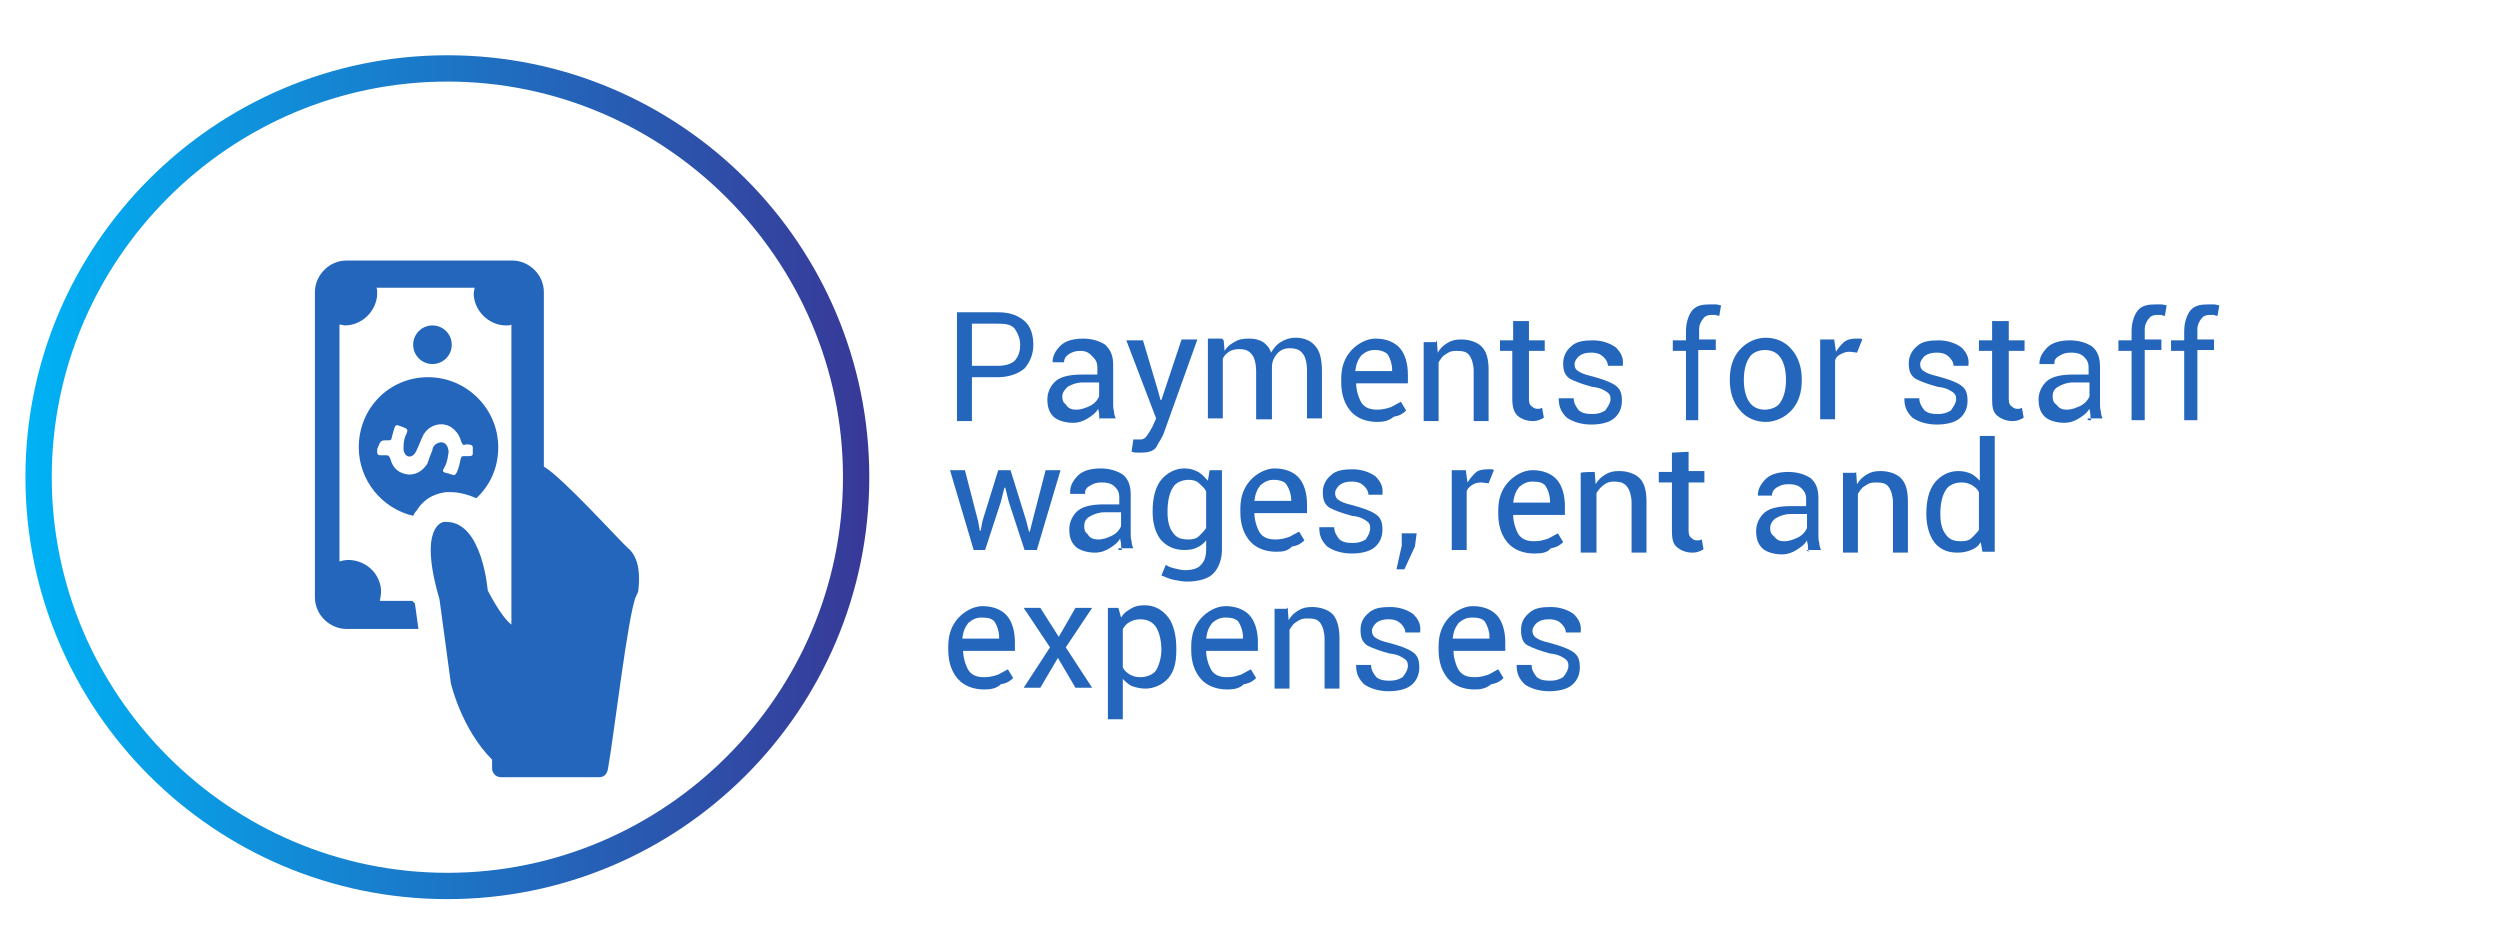 <?xml version="1.0" encoding="utf-8"?>
<!-- Generator: Adobe Illustrator 21.0.0, SVG Export Plug-In . SVG Version: 6.00 Build 0)  -->
<svg version="1.1" id="Capa_1" xmlns="http://www.w3.org/2000/svg" xmlns:xlink="http://www.w3.org/1999/xlink" x="0px" y="0px"
	 viewBox="0 0 285 108" style="enable-background:new 0 0 285 108;" xml:space="preserve">
<style type="text/css">
	.st0{fill:url(#SVGID_1_);}
	.st1{fill:#2366BB;}
</style>
<g>
	
		<linearGradient id="SVGID_1_" gradientUnits="userSpaceOnUse" x1="2.919" y1="-870.51" x2="99.053" y2="-870.51" gradientTransform="matrix(1 0 0 -1 0 -816.11)">
		<stop  offset="0" style="stop-color:#00B2F5"/>
		<stop  offset="1" style="stop-color:#383897"/>
	</linearGradient>
	<path class="st0" d="M51,102.5c-26.6,0-48.1-21.6-48.1-48.1S24.5,6.3,51,6.3c26.6,0,48.1,21.6,48.1,48.1S77.6,102.5,51,102.5z
		 M51,9.3C26.2,9.3,5.9,29.6,5.9,54.4S26.2,99.5,51,99.5s45.1-20.3,45.1-45.1S75.8,9.3,51,9.3z"/>
</g>
<g>
	<path class="st1" d="M110.8,43v5h-1.7V35.6h4.7c1.4,0,2.3,0.4,3,1c0.7,0.6,1,1.6,1,2.7c0,1.1-0.4,2-1,2.7c-0.7,0.6-1.8,1-3,1H110.8
		L110.8,43z M110.8,41.7h3c0.8,0,1.5-0.2,1.9-0.6c0.4-0.5,0.6-1,0.6-1.8c0-0.6-0.2-1.2-0.6-1.8c-0.4-0.5-1-0.6-1.9-0.6h-3
		L110.8,41.7C110.7,41.7,110.8,41.7,110.8,41.7z"/>
	<path class="st1" d="M125.4,47.9c-0.1-0.3-0.1-0.5-0.1-0.7c0-0.2-0.1-0.4-0.1-0.6c-0.3,0.5-0.6,0.7-1.2,1.1c-0.5,0.3-1,0.5-1.7,0.5
		c-0.9,0-1.8-0.3-2.2-0.7c-0.5-0.5-0.7-1.1-0.7-2c0-0.8,0.4-1.6,1-2.1c0.6-0.5,1.7-0.7,2.9-0.7h1.8v-0.8c0-0.6-0.2-0.9-0.5-1.2
		S124,40,123.2,40c-0.6,0-0.9,0.1-1.4,0.4c-0.4,0.3-0.5,0.6-0.5,0.9H120v-0.1c0-0.6,0.3-1.2,0.9-1.8s1.6-0.8,2.6-0.8
		c1,0,1.9,0.3,2.5,0.7c0.6,0.6,0.9,1.2,0.9,2.3V46c0,0.3,0,0.6,0.1,0.9c0,0.3,0.1,0.6,0.2,0.8h-1.8L125.4,47.9L125.4,47.9z
		 M122.7,46.7c0.6,0,1.1-0.2,1.7-0.5c0.5-0.3,0.7-0.6,0.9-1v-1.6h-1.9c-0.6,0-1.2,0.2-1.7,0.5c-0.4,0.4-0.6,0.7-0.6,1.1
		c0,0.4,0.1,0.7,0.4,0.9C121.8,46.6,122.2,46.7,122.7,46.7z"/>
	<path class="st1" d="M132,44.5l0.3,1.1h0.1l2.3-6.9h1.8l-3.8,10.6c-0.2,0.6-0.6,1.1-0.9,1.7c-0.4,0.5-1,0.6-1.8,0.6
		c-0.1,0-0.3,0-0.5,0c-0.2,0-0.4-0.1-0.5-0.1l0.2-1.4c0,0,0.1,0,0.3,0c0.2,0,0.4,0,0.5,0c0.4,0,0.6-0.2,0.8-0.5s0.4-0.6,0.6-1
		l0.4-0.9l-3.4-8.9h1.9L132,44.5z"/>
	<path class="st1" d="M139.5,38.8l0.1,1.2c0.3-0.5,0.6-0.7,1.1-1c0.5-0.3,0.9-0.4,1.7-0.4c0.6,0,1.1,0.1,1.6,0.4
		c0.4,0.3,0.7,0.6,0.9,1.2c0.3-0.5,0.6-0.9,1.1-1.2c0.5-0.3,1-0.5,1.7-0.5c0.9,0,1.7,0.3,2.2,0.9c0.6,0.6,0.8,1.7,0.8,2.9v5.4H149
		v-5.5c0-0.8-0.2-1.6-0.5-1.9c-0.3-0.4-0.7-0.6-1.5-0.6c-0.6,0-1,0.2-1.4,0.6c-0.3,0.4-0.6,0.8-0.6,1.6v0.1v5.8h-1.8v-5.5
		c0-0.8-0.2-1.6-0.5-1.9c-0.3-0.4-0.7-0.6-1.4-0.6c-0.5,0-0.9,0.1-1.2,0.3s-0.6,0.5-0.7,0.8v6.8h-1.7v-9.1h1.6L139.5,38.8
		L139.5,38.8z"/>
	<path class="st1" d="M157,48.1c-1.2,0-2.3-0.4-3-1.2c-0.7-0.8-1.1-1.9-1.1-3.3v-0.4c0-1.4,0.4-2.4,1.1-3.2c0.7-0.8,1.8-1.4,2.8-1.4
		c1.2,0,2.2,0.4,2.8,1.1c0.6,0.7,0.9,1.8,0.9,3v1h-5.9l0,0c0,0.8,0.3,1.7,0.6,2.2c0.4,0.6,1,0.8,1.8,0.8c0.6,0,1-0.1,1.6-0.3
		c0.4-0.2,0.7-0.4,1.1-0.6l0.6,1c-0.3,0.3-0.7,0.6-1.4,0.7C158.3,48,157.7,48.1,157,48.1z M156.7,39.9c-0.6,0-1,0.2-1.5,0.6
		c-0.4,0.5-0.6,1-0.7,1.8l0,0h4.2v-0.2c0-0.6-0.2-1.2-0.5-1.7C157.9,40.1,157.4,39.9,156.7,39.9z"/>
	<path class="st1" d="M163.8,38.8l0.1,1.4c0.3-0.5,0.6-0.8,1.1-1.1s0.9-0.4,1.6-0.4c0.9,0,1.8,0.3,2.3,0.8c0.6,0.6,0.8,1.5,0.8,2.7
		V48h-1.7v-5.7c0-0.7-0.2-1.4-0.5-1.8c-0.3-0.4-0.7-0.5-1.5-0.5c-0.5,0-0.8,0.1-1.2,0.4c-0.4,0.2-0.6,0.6-0.8,0.9v6.7h-1.7V39h1.4
		L163.8,38.8L163.8,38.8z"/>
	<path class="st1" d="M174.3,36.6v2.2h1.8V40h-1.8v5.5c0,0.4,0.1,0.7,0.3,0.8c0.2,0.2,0.4,0.3,0.6,0.3c0.1,0,0.2,0,0.3,0
		c0.1,0,0.2-0.1,0.3-0.1l0.2,1.1c-0.1,0.1-0.3,0.2-0.6,0.3c-0.3,0.1-0.5,0.1-0.7,0.1c-0.6,0-1.2-0.2-1.7-0.6c-0.4-0.4-0.6-1-0.6-1.9
		V40H171v-1.2h1.5v-2.2L174.3,36.6L174.3,36.6L174.3,36.6z"/>
	<path class="st1" d="M183.6,45.5c0-0.4-0.1-0.6-0.4-0.8c-0.3-0.2-0.7-0.5-1.7-0.6c-1.1-0.3-1.9-0.6-2.5-0.9
		c-0.6-0.4-0.8-0.9-0.8-1.8c0-0.7,0.3-1.4,0.9-1.9c0.6-0.6,1.5-0.7,2.5-0.7c1,0,1.9,0.3,2.6,0.8c0.6,0.6,0.9,1.2,0.8,2v0.1h-1.7
		c0-0.4-0.2-0.7-0.5-1s-0.7-0.5-1.4-0.5c-0.6,0-1,0.1-1.4,0.4c-0.3,0.3-0.5,0.6-0.5,0.9c0,0.4,0.1,0.6,0.4,0.8
		c0.3,0.2,0.7,0.4,1.6,0.6c1.1,0.3,2,0.6,2.6,1c0.6,0.4,0.8,0.9,0.8,1.8c0,0.8-0.3,1.5-0.9,2c-0.6,0.5-1.6,0.7-2.6,0.7
		c-1.1,0-2.1-0.3-2.8-0.8c-0.6-0.6-0.9-1.2-0.9-2.1v-0.1h1.7c0,0.6,0.3,1,0.6,1.4c0.4,0.3,0.8,0.4,1.5,0.4c0.6,0,1-0.1,1.5-0.4
		C183.4,46.2,183.6,45.9,183.6,45.5z"/>
	<path class="st1" d="M192.2,47.9V40h-1.5v-1.2h1.5v-1.1c0-0.9,0.3-1.8,0.7-2.3c0.5-0.6,1.2-0.7,2.1-0.7c0.2,0,0.4,0,0.6,0
		c0.2,0,0.4,0.1,0.6,0.1l-0.2,1.2c-0.1,0-0.2,0-0.4-0.1c-0.2,0-0.3,0-0.5,0c-0.5,0-0.8,0.2-1,0.5s-0.4,0.6-0.4,1.2v1.1h1.9v1.2h-2v8
		L192.2,47.9L192.2,47.9L192.2,47.9z"/>
	<path class="st1" d="M197.2,43.2c0-1.4,0.4-2.5,1.1-3.3c0.7-0.8,1.8-1.4,3-1.4c1.2,0,2.3,0.5,3,1.4c0.7,0.8,1.1,2,1.1,3.3v0.2
		c0,1.4-0.4,2.5-1.1,3.3s-1.8,1.4-3,1.4c-1.2,0-2.3-0.5-3-1.4c-0.7-0.8-1.1-2-1.1-3.3L197.2,43.2L197.2,43.2z M198.8,43.4
		c0,0.9,0.2,1.8,0.6,2.4c0.4,0.6,1,0.9,1.8,0.9c0.7,0,1.5-0.3,1.8-0.9c0.4-0.6,0.6-1.5,0.6-2.4v-0.2c0-0.9-0.2-1.8-0.6-2.4
		c-0.4-0.6-1-0.9-1.8-0.9c-0.7,0-1.5,0.3-1.8,0.9c-0.4,0.6-0.6,1.5-0.6,2.4L198.8,43.4L198.8,43.4z"/>
	<path class="st1" d="M211.7,40.2l-0.8-0.1c-0.5,0-0.7,0.1-1.1,0.3c-0.4,0.2-0.6,0.5-0.6,0.8v6.6h-1.7v-9.1h1.6l0.2,1.4
		c0.3-0.5,0.6-0.8,0.9-1.1c0.4-0.3,0.8-0.4,1.4-0.4c0.1,0,0.3,0,0.4,0c0.1,0,0.2,0,0.3,0.1L211.7,40.2z"/>
	<path class="st1" d="M223,45.5c0-0.4-0.1-0.6-0.4-0.8c-0.3-0.2-0.7-0.5-1.7-0.6c-1.1-0.3-1.9-0.6-2.5-0.9c-0.6-0.4-0.8-0.9-0.8-1.8
		c0-0.7,0.3-1.4,0.9-1.9c0.6-0.6,1.5-0.7,2.5-0.7s1.9,0.3,2.6,0.8c0.6,0.6,0.9,1.2,0.8,2v0.1h-1.7c0-0.4-0.2-0.7-0.5-1
		s-0.7-0.5-1.4-0.5c-0.6,0-1,0.1-1.4,0.4c-0.3,0.3-0.5,0.6-0.5,0.9c0,0.4,0.1,0.6,0.4,0.8c0.3,0.2,0.7,0.4,1.6,0.6
		c1.1,0.3,2,0.6,2.6,1c0.6,0.4,0.8,0.9,0.8,1.8c0,0.8-0.3,1.5-0.9,2c-0.6,0.5-1.6,0.7-2.6,0.7c-1.1,0-2.1-0.3-2.8-0.8
		c-0.6-0.6-0.9-1.2-0.9-2.1v-0.1h1.7c0,0.6,0.3,1,0.6,1.4c0.4,0.3,0.8,0.4,1.5,0.4c0.6,0,1-0.1,1.5-0.4
		C222.8,46.2,223,45.9,223,45.5z"/>
	<path class="st1" d="M229,36.6v2.2h1.8V40H229v5.5c0,0.4,0.1,0.7,0.3,0.8c0.2,0.2,0.4,0.3,0.6,0.3c0.1,0,0.2,0,0.3,0
		c0.1,0,0.2-0.1,0.3-0.1l0.2,1.1c-0.1,0.1-0.3,0.2-0.6,0.3c-0.3,0.1-0.5,0.1-0.7,0.1c-0.6,0-1.2-0.2-1.7-0.6c-0.5-0.4-0.6-1-0.6-1.9
		V40h-1.5v-1.2h1.5v-2.2L229,36.6L229,36.6L229,36.6z"/>
	<path class="st1" d="M238.4,47.9c-0.1-0.3-0.1-0.5-0.1-0.7c0-0.3-0.1-0.4-0.1-0.6c-0.3,0.5-0.6,0.7-1.2,1.1c-0.5,0.3-1,0.5-1.7,0.5
		c-0.9,0-1.8-0.3-2.2-0.7c-0.5-0.5-0.7-1.1-0.7-2c0-0.8,0.4-1.6,1-2.1c0.6-0.5,1.7-0.7,2.9-0.7h1.8v-0.8c0-0.6-0.2-0.9-0.5-1.2
		s-0.7-0.5-1.5-0.5c-0.6,0-0.9,0.1-1.4,0.4c-0.5,0.3-0.5,0.6-0.5,0.9h-1.7v-0.1c0-0.6,0.3-1.2,0.9-1.8c0.6-0.6,1.6-0.8,2.6-0.8
		c1,0,1.9,0.3,2.5,0.7c0.6,0.5,0.9,1.2,0.9,2.3V46c0,0.3,0,0.6,0.1,0.9c0,0.3,0.1,0.6,0.2,0.8h-1.7v0.2H238.4z M235.6,46.7
		c0.6,0,1.1-0.2,1.7-0.5c0.5-0.3,0.7-0.6,0.9-1v-1.6h-1.9c-0.6,0-1.2,0.2-1.7,0.5c-0.5,0.3-0.6,0.7-0.6,1.1c0,0.4,0.1,0.7,0.4,0.9
		C234.8,46.6,235.1,46.7,235.6,46.7z"/>
	<path class="st1" d="M243,47.9V40h-1.5v-1.2h1.5v-1.1c0-0.9,0.3-1.8,0.7-2.3c0.5-0.6,1.2-0.7,2.1-0.7c0.2,0,0.4,0,0.6,0
		c0.2,0,0.4,0.1,0.6,0.1l-0.2,1.2c-0.1,0-0.2,0-0.4-0.1c-0.2,0-0.3,0-0.5,0c-0.5,0-0.8,0.2-1,0.5c-0.2,0.3-0.4,0.6-0.4,1.2v1.1h1.9
		v1.2h-1.9v8L243,47.9L243,47.9z"/>
	<path class="st1" d="M249,47.9V40h-1.5v-1.2h1.5v-1.1c0-0.9,0.3-1.8,0.7-2.3c0.5-0.6,1.2-0.7,2.1-0.7c0.2,0,0.4,0,0.6,0
		c0.2,0,0.4,0.1,0.6,0.1l-0.2,1.2c-0.1,0-0.2,0-0.4-0.1c-0.2,0-0.3,0-0.5,0c-0.5,0-0.8,0.2-1,0.5s-0.4,0.6-0.4,1.2v1.1h1.9v1.2h-1.9
		v8L249,47.9L249,47.9z"/>
	<path class="st1" d="M169.7,55.1l-0.8-0.1c-0.5,0-0.8,0.1-1.1,0.3s-0.6,0.5-0.6,0.8v6.6h-1.7v-9.1h1.6l0.2,1.4
		c0.3-0.5,0.6-0.8,0.9-1.1s0.8-0.4,1.4-0.4c0.1,0,0.3,0,0.4,0s0.2,0,0.3,0.1L169.7,55.1z"/>
	<path class="st1" d="M174.9,63.1c-1.2,0-2.3-0.4-3-1.2c-0.7-0.8-1.1-1.9-1.1-3.3v-0.4c0-1.4,0.4-2.4,1.1-3.2
		c0.7-0.8,1.8-1.4,2.8-1.4c1.2,0,2.2,0.4,2.8,1.1s0.9,1.8,0.9,3v1h-5.9l0,0c0,0.8,0.3,1.7,0.6,2.2c0.4,0.6,1,0.8,1.8,0.8
		c0.6,0,1-0.1,1.6-0.3c0.4-0.2,0.7-0.4,1.1-0.6l0.6,1c-0.3,0.3-0.7,0.6-1.4,0.7C176.4,63,175.8,63.1,174.9,63.1z M174.7,54.9
		c-0.6,0-1,0.2-1.5,0.6c-0.4,0.5-0.6,1-0.7,1.8l0,0h4.2v-0.2c0-0.6-0.2-1.2-0.5-1.7C175.9,55,175.4,54.9,174.7,54.9z"/>
	<path class="st1" d="M181.8,53.8l0.1,1.4c0.3-0.5,0.6-0.8,1.1-1.1c0.5-0.3,0.9-0.4,1.6-0.4c0.9,0,1.8,0.3,2.3,0.8
		c0.6,0.6,0.8,1.5,0.8,2.7V63h-1.7v-5.7c0-0.7-0.2-1.4-0.5-1.8c-0.3-0.4-0.7-0.6-1.5-0.6c-0.5,0-0.8,0.1-1.2,0.4
		c-0.4,0.3-0.6,0.6-0.8,0.9V63h-1.8v-9.1C180.4,53.8,181.8,53.8,181.8,53.8z"/>
	<path class="st1" d="M192.5,51.5v2.2h1.8V55h-1.8v5.5c0,0.4,0.1,0.7,0.3,0.8c0.2,0.2,0.4,0.3,0.6,0.3c0.1,0,0.2,0,0.3,0
		s0.2-0.1,0.3-0.1l0.2,1.1c-0.1,0.1-0.3,0.2-0.6,0.3c-0.3,0.1-0.5,0.1-0.7,0.1c-0.6,0-1.2-0.2-1.7-0.6c-0.5-0.4-0.6-1-0.6-1.9V55
		h-1.5v-1.2h1.5v-2.2L192.5,51.5L192.5,51.5L192.5,51.5z"/>
	<path class="st1" d="M206.2,62.9c-0.1-0.3-0.1-0.5-0.1-0.7s-0.1-0.4-0.1-0.6c-0.3,0.5-0.6,0.7-1.2,1.1c-0.5,0.3-1,0.5-1.7,0.5
		c-0.9,0-1.8-0.3-2.2-0.7c-0.5-0.5-0.7-1.1-0.7-2c0-0.8,0.4-1.6,1-2.1c0.6-0.5,1.7-0.7,2.9-0.7h1.8v-0.8c0-0.6-0.2-0.9-0.5-1.2
		c-0.3-0.3-0.7-0.5-1.5-0.5c-0.6,0-0.9,0.1-1.4,0.4c-0.4,0.3-0.5,0.6-0.5,0.9h-1.6v-0.1c0-0.6,0.3-1.2,0.9-1.8
		c0.6-0.6,1.6-0.8,2.6-0.8s1.9,0.3,2.5,0.7c0.6,0.5,0.9,1.2,0.9,2.3V61c0,0.3,0,0.6,0.1,0.9c0,0.3,0.1,0.6,0.2,0.8h-1.7L206.2,62.9
		L206.2,62.9z M203.4,61.7c0.6,0,1.1-0.2,1.7-0.5c0.5-0.3,0.7-0.6,0.9-1v-1.6h-1.9c-0.6,0-1.2,0.2-1.7,0.5c-0.4,0.3-0.6,0.7-0.6,1.1
		c0,0.4,0.1,0.7,0.4,0.9C202.6,61.6,202.9,61.7,203.4,61.7z"/>
	<path class="st1" d="M211.6,53.8l0.1,1.4c0.3-0.5,0.6-0.8,1.1-1.1c0.5-0.3,0.9-0.4,1.6-0.4c0.9,0,1.8,0.3,2.3,0.8
		c0.6,0.6,0.8,1.5,0.8,2.7V63h-1.7v-5.7c0-0.7-0.2-1.4-0.5-1.8c-0.3-0.4-0.7-0.5-1.5-0.5c-0.5,0-0.8,0.1-1.2,0.4
		c-0.4,0.2-0.6,0.6-0.8,0.9v6.7h-1.7v-9.1h1.4L211.6,53.8L211.6,53.8z"/>
	<path class="st1" d="M219.6,58.6c0-1.5,0.3-2.7,0.9-3.5c0.6-0.8,1.6-1.4,2.7-1.4c0.6,0,1,0.1,1.5,0.3c0.4,0.2,0.7,0.5,1,0.8v-5.1
		h1.7v13.2h-1.4l-0.2-1.1c-0.3,0.5-0.6,0.7-1.1,0.9c-0.5,0.2-0.9,0.3-1.6,0.3c-1.1,0-2-0.4-2.6-1.2C219.9,61,219.6,59.8,219.6,58.6
		L219.6,58.6L219.6,58.6z M221.2,58.7c0,0.9,0.2,1.7,0.6,2.2c0.4,0.6,0.9,0.8,1.8,0.8c0.5,0,0.9-0.1,1.2-0.4s0.6-0.6,0.8-0.9v-4.3
		c-0.2-0.4-0.5-0.6-0.8-0.8c-0.4-0.2-0.7-0.3-1.2-0.3c-0.7,0-1.5,0.3-1.8,0.9c-0.4,0.6-0.6,1.6-0.6,2.6L221.2,58.7
		C221.1,58.7,221.2,58.7,221.2,58.7z"/>
	<path class="st1" d="M112.2,78.6c-1.2,0-2.3-0.4-3-1.2c-0.7-0.8-1.1-1.9-1.1-3.3v-0.4c0-1.4,0.4-2.4,1.1-3.2s1.8-1.4,2.8-1.4
		c1.2,0,2.2,0.4,2.8,1.1c0.6,0.7,0.9,1.8,0.9,3v1h-5.9l0,0c0,0.8,0.3,1.7,0.6,2.2c0.4,0.6,1,0.8,1.8,0.8c0.6,0,1-0.1,1.6-0.3
		c0.4-0.2,0.7-0.4,1.1-0.6l0.6,1c-0.3,0.3-0.7,0.6-1.4,0.7C113.6,78.5,112.9,78.6,112.2,78.6z M111.9,70.4c-0.6,0-1,0.2-1.5,0.6
		c-0.4,0.5-0.6,1-0.7,1.8l0,0h4.2v-0.2c0-0.6-0.2-1.2-0.5-1.7C113.1,70.5,112.6,70.4,111.9,70.4z"/>
	<path class="st1" d="M120.7,72.6l1.9-3.3h1.9l-3,4.5l3,4.6h-1.9l-2-3.4l-2,3.4h-1.9l3-4.6l-3-4.5h1.9L120.7,72.6z"/>
	<path class="st1" d="M134.1,74.2c0,1.4-0.3,2.4-0.9,3.1c-0.6,0.7-1.6,1.2-2.6,1.2c-0.6,0-1-0.1-1.6-0.3c-0.4-0.2-0.7-0.5-1-0.8V82
		h-1.7V69.3h1.2l0.3,1.1c0.3-0.5,0.6-0.7,1.1-1c0.5-0.3,0.9-0.4,1.6-0.4c1.1,0,2,0.5,2.7,1.4c0.6,0.8,0.9,2.1,0.9,3.5L134.1,74.2
		L134.1,74.2z M132.4,74.1c0-1-0.2-1.9-0.6-2.6c-0.4-0.6-1-0.9-1.8-0.9c-0.5,0-0.8,0.1-1.2,0.3c-0.4,0.2-0.6,0.5-0.8,0.8v4.4
		c0.2,0.4,0.5,0.6,0.8,0.8c0.4,0.2,0.7,0.3,1.2,0.3c0.7,0,1.5-0.3,1.8-0.8S132.4,75,132.4,74.1L132.4,74.1z"/>
	<path class="st1" d="M139.9,78.6c-1.2,0-2.3-0.4-3-1.2c-0.7-0.8-1.1-1.9-1.1-3.3v-0.4c0-1.4,0.4-2.4,1.1-3.2s1.8-1.4,2.8-1.4
		c1.2,0,2.2,0.4,2.8,1.1c0.6,0.7,0.9,1.8,0.9,3v1h-5.9l0,0c0,0.8,0.3,1.7,0.6,2.2c0.4,0.6,1,0.8,1.8,0.8c0.6,0,1-0.1,1.6-0.3
		c0.4-0.2,0.7-0.4,1.1-0.6l0.6,1c-0.3,0.3-0.7,0.6-1.4,0.7C141.3,78.5,140.6,78.6,139.9,78.6z M139.7,70.4c-0.6,0-1,0.2-1.5,0.6
		c-0.4,0.5-0.6,1-0.7,1.8l0,0h4.2v-0.2c0-0.6-0.2-1.2-0.5-1.7C140.9,70.5,140.3,70.4,139.7,70.4z"/>
	<path class="st1" d="M146.8,69.3l0.1,1.4c0.3-0.5,0.6-0.8,1.1-1.1c0.5-0.3,0.9-0.4,1.6-0.4c0.9,0,1.8,0.3,2.3,0.8s0.8,1.5,0.8,2.7
		v5.8H151v-5.7c0-0.7-0.2-1.4-0.5-1.8s-0.7-0.5-1.5-0.5c-0.5,0-0.8,0.1-1.2,0.4c-0.4,0.2-0.6,0.6-0.8,0.9v6.7h-1.7v-9.1h1.4V69.3
		L146.8,69.3z"/>
	<path class="st1" d="M160.5,75.9c0-0.4-0.1-0.6-0.4-0.8c-0.3-0.2-0.7-0.5-1.7-0.6c-1.1-0.3-1.9-0.6-2.5-0.9
		c-0.6-0.4-0.8-0.9-0.8-1.8c0-0.8,0.3-1.4,0.9-1.9c0.6-0.6,1.5-0.7,2.5-0.7s1.9,0.3,2.6,0.8c0.6,0.6,0.9,1.2,0.8,2v0.1h-1.7
		c0-0.4-0.2-0.7-0.5-1s-0.7-0.5-1.4-0.5c-0.6,0-1,0.1-1.4,0.4c-0.3,0.3-0.5,0.6-0.5,0.9s0.1,0.6,0.4,0.8c0.3,0.2,0.7,0.4,1.6,0.6
		c1.1,0.3,2,0.6,2.6,1c0.6,0.4,0.8,0.9,0.8,1.8c0,0.8-0.3,1.5-0.9,2c-0.6,0.5-1.6,0.7-2.6,0.7c-1.1,0-2.1-0.3-2.8-0.8
		c-0.6-0.6-0.9-1.2-0.9-2.1v-0.1h1.7c0,0.6,0.3,1,0.6,1.4c0.4,0.3,0.8,0.4,1.5,0.4c0.6,0,1-0.1,1.5-0.4
		C160.3,76.7,160.5,76.3,160.5,75.9z"/>
	<path class="st1" d="M168.1,78.6c-1.2,0-2.3-0.4-3-1.2c-0.7-0.8-1.1-1.9-1.1-3.3v-0.4c0-1.4,0.4-2.4,1.1-3.2
		c0.7-0.8,1.8-1.4,2.8-1.4c1.2,0,2.2,0.4,2.8,1.1c0.6,0.7,0.9,1.8,0.9,3v1h-5.9l0,0c0,0.8,0.3,1.7,0.6,2.2c0.4,0.6,1,0.8,1.8,0.8
		c0.6,0,1-0.1,1.6-0.3c0.4-0.2,0.7-0.4,1.1-0.6l0.6,1c-0.3,0.3-0.7,0.6-1.4,0.7C169.4,78.5,168.8,78.6,168.1,78.6z M167.8,70.4
		c-0.6,0-1,0.2-1.5,0.6c-0.4,0.5-0.6,1-0.7,1.8l0,0h4.2v-0.2c0-0.6-0.2-1.2-0.5-1.7C169,70.5,168.5,70.4,167.8,70.4z"/>
	<path class="st1" d="M178.8,75.9c0-0.4-0.1-0.6-0.4-0.8c-0.3-0.2-0.7-0.5-1.7-0.6c-1.1-0.3-1.9-0.6-2.5-0.9s-0.8-0.9-0.8-1.8
		c0-0.8,0.3-1.4,0.9-1.9c0.6-0.6,1.5-0.7,2.5-0.7s1.9,0.3,2.6,0.8c0.6,0.6,0.9,1.2,0.8,2v0.1h-1.7c0-0.4-0.2-0.7-0.5-1
		s-0.7-0.5-1.4-0.5c-0.6,0-1,0.1-1.4,0.4c-0.3,0.3-0.5,0.6-0.5,0.9s0.1,0.6,0.4,0.8c0.3,0.2,0.7,0.4,1.6,0.6c1.1,0.3,2,0.6,2.6,1
		c0.6,0.4,0.8,0.9,0.8,1.8c0,0.8-0.3,1.5-0.9,2c-0.6,0.5-1.6,0.7-2.6,0.7c-1.1,0-2.1-0.3-2.8-0.8c-0.6-0.6-0.9-1.2-0.9-2.1v-0.1h1.7
		c0,0.6,0.3,1,0.6,1.4c0.4,0.3,0.8,0.4,1.5,0.4c0.6,0,1-0.1,1.5-0.4C178.6,76.7,178.8,76.3,178.8,75.9z"/>
	<g>
		<path class="st1" d="M111.5,59.4l0.2,1.1h0.1l0.2-1.1l1.8-5.8h1.4l1.8,5.8l0.3,1.2h0.1l0.3-1.2l1.5-5.8h1.7l-2.7,9.1h-1.4
			l-1.8-5.5l-0.4-1.6h-0.1l-0.4,1.6l-1.8,5.5H111l-2.7-9.1h1.7L111.5,59.4z"/>
		<path class="st1" d="M127.9,62.7c-0.1-0.3-0.1-0.5-0.1-0.7s-0.1-0.4-0.1-0.6c-0.3,0.5-0.6,0.7-1.2,1.1c-0.5,0.3-1,0.5-1.7,0.5
			c-0.9,0-1.8-0.3-2.2-0.7c-0.5-0.5-0.7-1.1-0.7-2c0-0.8,0.4-1.6,1-2.1c0.6-0.5,1.7-0.7,2.9-0.7h1.8v-0.8c0-0.6-0.2-0.9-0.5-1.2
			c-0.3-0.3-0.7-0.5-1.5-0.5c-0.6,0-0.9,0.1-1.4,0.4c-0.5,0.3-0.5,0.6-0.5,0.9h-1.7V56c0-0.6,0.3-1.2,0.9-1.8
			c0.6-0.6,1.6-0.8,2.6-0.8c1,0,1.9,0.3,2.5,0.7c0.6,0.5,0.9,1.2,0.9,2.3v4.4c0,0.3,0,0.6,0.1,0.9c0,0.3,0.1,0.6,0.2,0.8h-1.7v0.2
			H127.9z M125.2,61.5c0.6,0,1.1-0.2,1.7-0.5c0.5-0.3,0.7-0.6,0.9-1v-1.6h-1.9c-0.6,0-1.2,0.2-1.7,0.5c-0.5,0.3-0.6,0.7-0.6,1.1
			s0.1,0.7,0.4,0.9C124.2,61.3,124.6,61.5,125.2,61.5z"/>
		<path class="st1" d="M131.4,58.3c0-1.5,0.3-2.7,0.9-3.5c0.6-0.8,1.6-1.4,2.7-1.4c0.6,0,1,0.1,1.6,0.4c0.5,0.3,0.7,0.6,1.1,1
			l0.2-1.2h1.4v9.1c0,1.1-0.4,2.1-1,2.7c-0.6,0.6-1.7,0.9-3,0.9c-0.5,0-0.9-0.1-1.5-0.2c-0.5-0.1-0.9-0.3-1.4-0.5l0.5-1.2
			c0.3,0.2,0.6,0.3,1,0.4c0.4,0.1,0.8,0.2,1.2,0.2c0.8,0,1.5-0.2,1.8-0.6c0.4-0.4,0.6-0.9,0.6-1.8v-1c-0.3,0.4-0.6,0.6-1,0.8
			c-0.4,0.2-0.8,0.3-1.5,0.3c-1.1,0-2-0.4-2.7-1.2c-0.6-0.8-0.9-1.9-0.9-3.1V58.3z M133.1,58.5c0,0.9,0.2,1.7,0.6,2.2
			c0.4,0.6,0.9,0.8,1.8,0.8c0.5,0,0.9-0.1,1.2-0.4c0.3-0.3,0.6-0.6,0.8-0.9V56c-0.2-0.4-0.5-0.6-0.8-0.9s-0.7-0.4-1.2-0.4
			c-0.7,0-1.5,0.3-1.8,0.9c-0.4,0.6-0.6,1.6-0.6,2.6V58.5z"/>
		<path class="st1" d="M145.5,62.9c-1.2,0-2.3-0.4-3-1.2c-0.7-0.8-1.1-1.9-1.1-3.3V58c0-1.4,0.4-2.4,1.1-3.2
			c0.7-0.8,1.8-1.4,2.8-1.4c1.2,0,2.2,0.4,2.8,1.1c0.6,0.7,0.9,1.8,0.9,3v1H143l0,0c0,0.8,0.3,1.7,0.6,2.2c0.4,0.6,1,0.8,1.8,0.8
			c0.6,0,1-0.1,1.6-0.3c0.4-0.2,0.7-0.4,1.1-0.6l0.6,1c-0.3,0.3-0.7,0.6-1.4,0.7C146.8,62.8,146.3,62.9,145.5,62.9z M145.2,54.7
			c-0.6,0-1,0.2-1.5,0.6c-0.4,0.5-0.6,1-0.7,1.8l0,0h4.2V57c0-0.6-0.2-1.2-0.5-1.7C146.5,54.9,145.9,54.7,145.2,54.7z"/>
		<path class="st1" d="M156.2,60.2c0-0.4-0.1-0.6-0.4-0.8s-0.7-0.5-1.7-0.6c-1.1-0.3-1.9-0.6-2.5-0.9c-0.6-0.4-0.8-0.9-0.8-1.8
			c0-0.7,0.3-1.4,0.9-1.9c0.6-0.6,1.5-0.7,2.5-0.7s1.9,0.3,2.6,0.8c0.6,0.6,0.9,1.2,0.8,2v0.1H156c0-0.4-0.2-0.7-0.5-1
			c-0.3-0.3-0.7-0.5-1.4-0.5c-0.6,0-1,0.1-1.4,0.4c-0.3,0.3-0.5,0.6-0.5,0.9s0.1,0.6,0.4,0.8c0.3,0.2,0.7,0.4,1.6,0.6
			c1.1,0.3,2,0.6,2.6,1c0.6,0.4,0.8,0.9,0.8,1.8c0,0.8-0.3,1.5-0.9,2c-0.6,0.5-1.6,0.7-2.6,0.7c-1.1,0-2.1-0.3-2.8-0.8
			c-0.6-0.6-0.9-1.2-0.9-2.1v-0.1h1.7c0,0.6,0.3,1,0.6,1.4c0.4,0.3,0.8,0.4,1.5,0.4c0.6,0,1-0.1,1.5-0.4
			C156,61,156.2,60.7,156.2,60.2z"/>
		<path class="st1" d="M161.3,62.3l-1.2,2.6h-0.9l0.6-2.7v-1.4h1.7L161.3,62.3L161.3,62.3z"/>
	</g>
</g>
<g>
	<g>
		<g>
			<g>
				<path class="st1" d="M71.5,62.4c-0.6-0.5-7.6-8.2-9.5-9.2V33.3c0-2-1.7-3.6-3.6-3.6H39.5c-2,0-3.6,1.7-3.6,3.6v34.8
					c0,2,1.7,3.6,3.6,3.6h6h2.2l-0.4-2.9c-0.1-0.1-0.2-0.2-0.3-0.3h-1.2h-2.5c0.1-0.5,0.2-1,0.1-1.6c-0.3-1.6-1.5-2.7-3-3
					c-0.6-0.1-1-0.1-1.7,0.1V37c0.2,0,0.5,0.1,0.6,0.1c2,0,3.7-1.7,3.7-3.7c0-0.2,0-0.5-0.1-0.6h11.2c0,0.2-0.1,0.5-0.1,0.6
					c0,2,1.7,3.7,3.7,3.7c0.2,0,0.5,0,0.6-0.1v26.5l0,0v7.7c-1.2-0.9-2.7-3.9-2.7-3.9s-0.6-7.8-4.7-7.8c-0.1,0-0.2,0-0.3,0
					c0,0-3,0.3-0.5,8.8l1.3,9.6c0,0,1.2,5.2,4.7,8.7v1c0,0.6,0.5,1,1,1h11.2c0.6,0,0.9-0.4,1-0.9C70,83.8,71.6,70,72.5,68
					c0.2-0.4,0.3-0.6,0.3-1C72.9,65.8,73,63.6,71.5,62.4z"/>
			</g>
			<g>
				<circle class="st1" cx="49.3" cy="39.3" r="2.2"/>
			</g>
			<g>
				<g>
					<path class="st1" d="M40.9,51c0,3.8,2.7,7,6.2,7.8c0.1-0.2,0.2-0.4,0.4-0.6c1.1-1.8,2.8-2,3.3-2.1c0.2,0,0.5,0,0.6,0
						c0.7,0,1.8,0.2,2.9,0.7c1.6-1.5,2.5-3.5,2.5-5.8c0-4.4-3.6-8-8-8S40.9,46.5,40.9,51z M44.1,50.2c0.5,0,0.5,0,0.6-0.5
						c0.1-0.4,0.2-0.7,0.3-1c0.1-0.2,0.2-0.3,0.4-0.2c0.3,0.1,0.6,0.2,0.8,0.3s0.3,0.2,0.2,0.5c-0.3,0.6-0.4,1-0.4,1.8
						c0,0.2,0,0.3,0.1,0.5c0.2,0.5,0.7,0.6,1.1,0.2c0.2-0.2,0.3-0.5,0.4-0.7c0.2-0.5,0.4-0.9,0.6-1.4c0.7-1.4,2.5-1.8,3.6-0.7
						c0.4,0.4,0.6,0.7,0.8,1.4c0.1,0.2,0.2,0.4,0.4,0.3c0.2-0.1,0.5,0,0.6,0s0.3,0.1,0.3,0.3c0,0.3,0,0.5,0,0.7
						c0,0.2-0.1,0.3-0.4,0.3c-0.2,0-0.4,0-0.5,0c-0.4,0-0.4,0-0.5,0.4c-0.1,0.5-0.2,0.9-0.4,1.4c-0.2,0.4-0.3,0.4-0.6,0.3
						s-0.6-0.2-0.7-0.2c-0.3-0.1-0.4-0.2-0.2-0.5c0.3-0.5,0.4-0.9,0.5-1.6c0.1-0.4,0-0.6-0.1-0.9c-0.3-0.6-0.9-0.6-1.4-0.2
						c-0.2,0.2-0.3,0.4-0.3,0.6c-0.2,0.5-0.4,1-0.6,1.6c-0.5,0.7-1.1,1.2-2.1,1.2c-1-0.1-1.8-0.6-2.1-1.8c-0.2-0.4-0.2-0.4-0.6-0.4
						c-0.2,0-0.3,0-0.5,0c-0.3,0-0.4-0.1-0.4-0.4c0-0.1,0-0.2,0-0.3C43.4,50.2,43.4,50.2,44.1,50.2z"/>
				</g>
			</g>
		</g>
	</g>
</g>
</svg>

